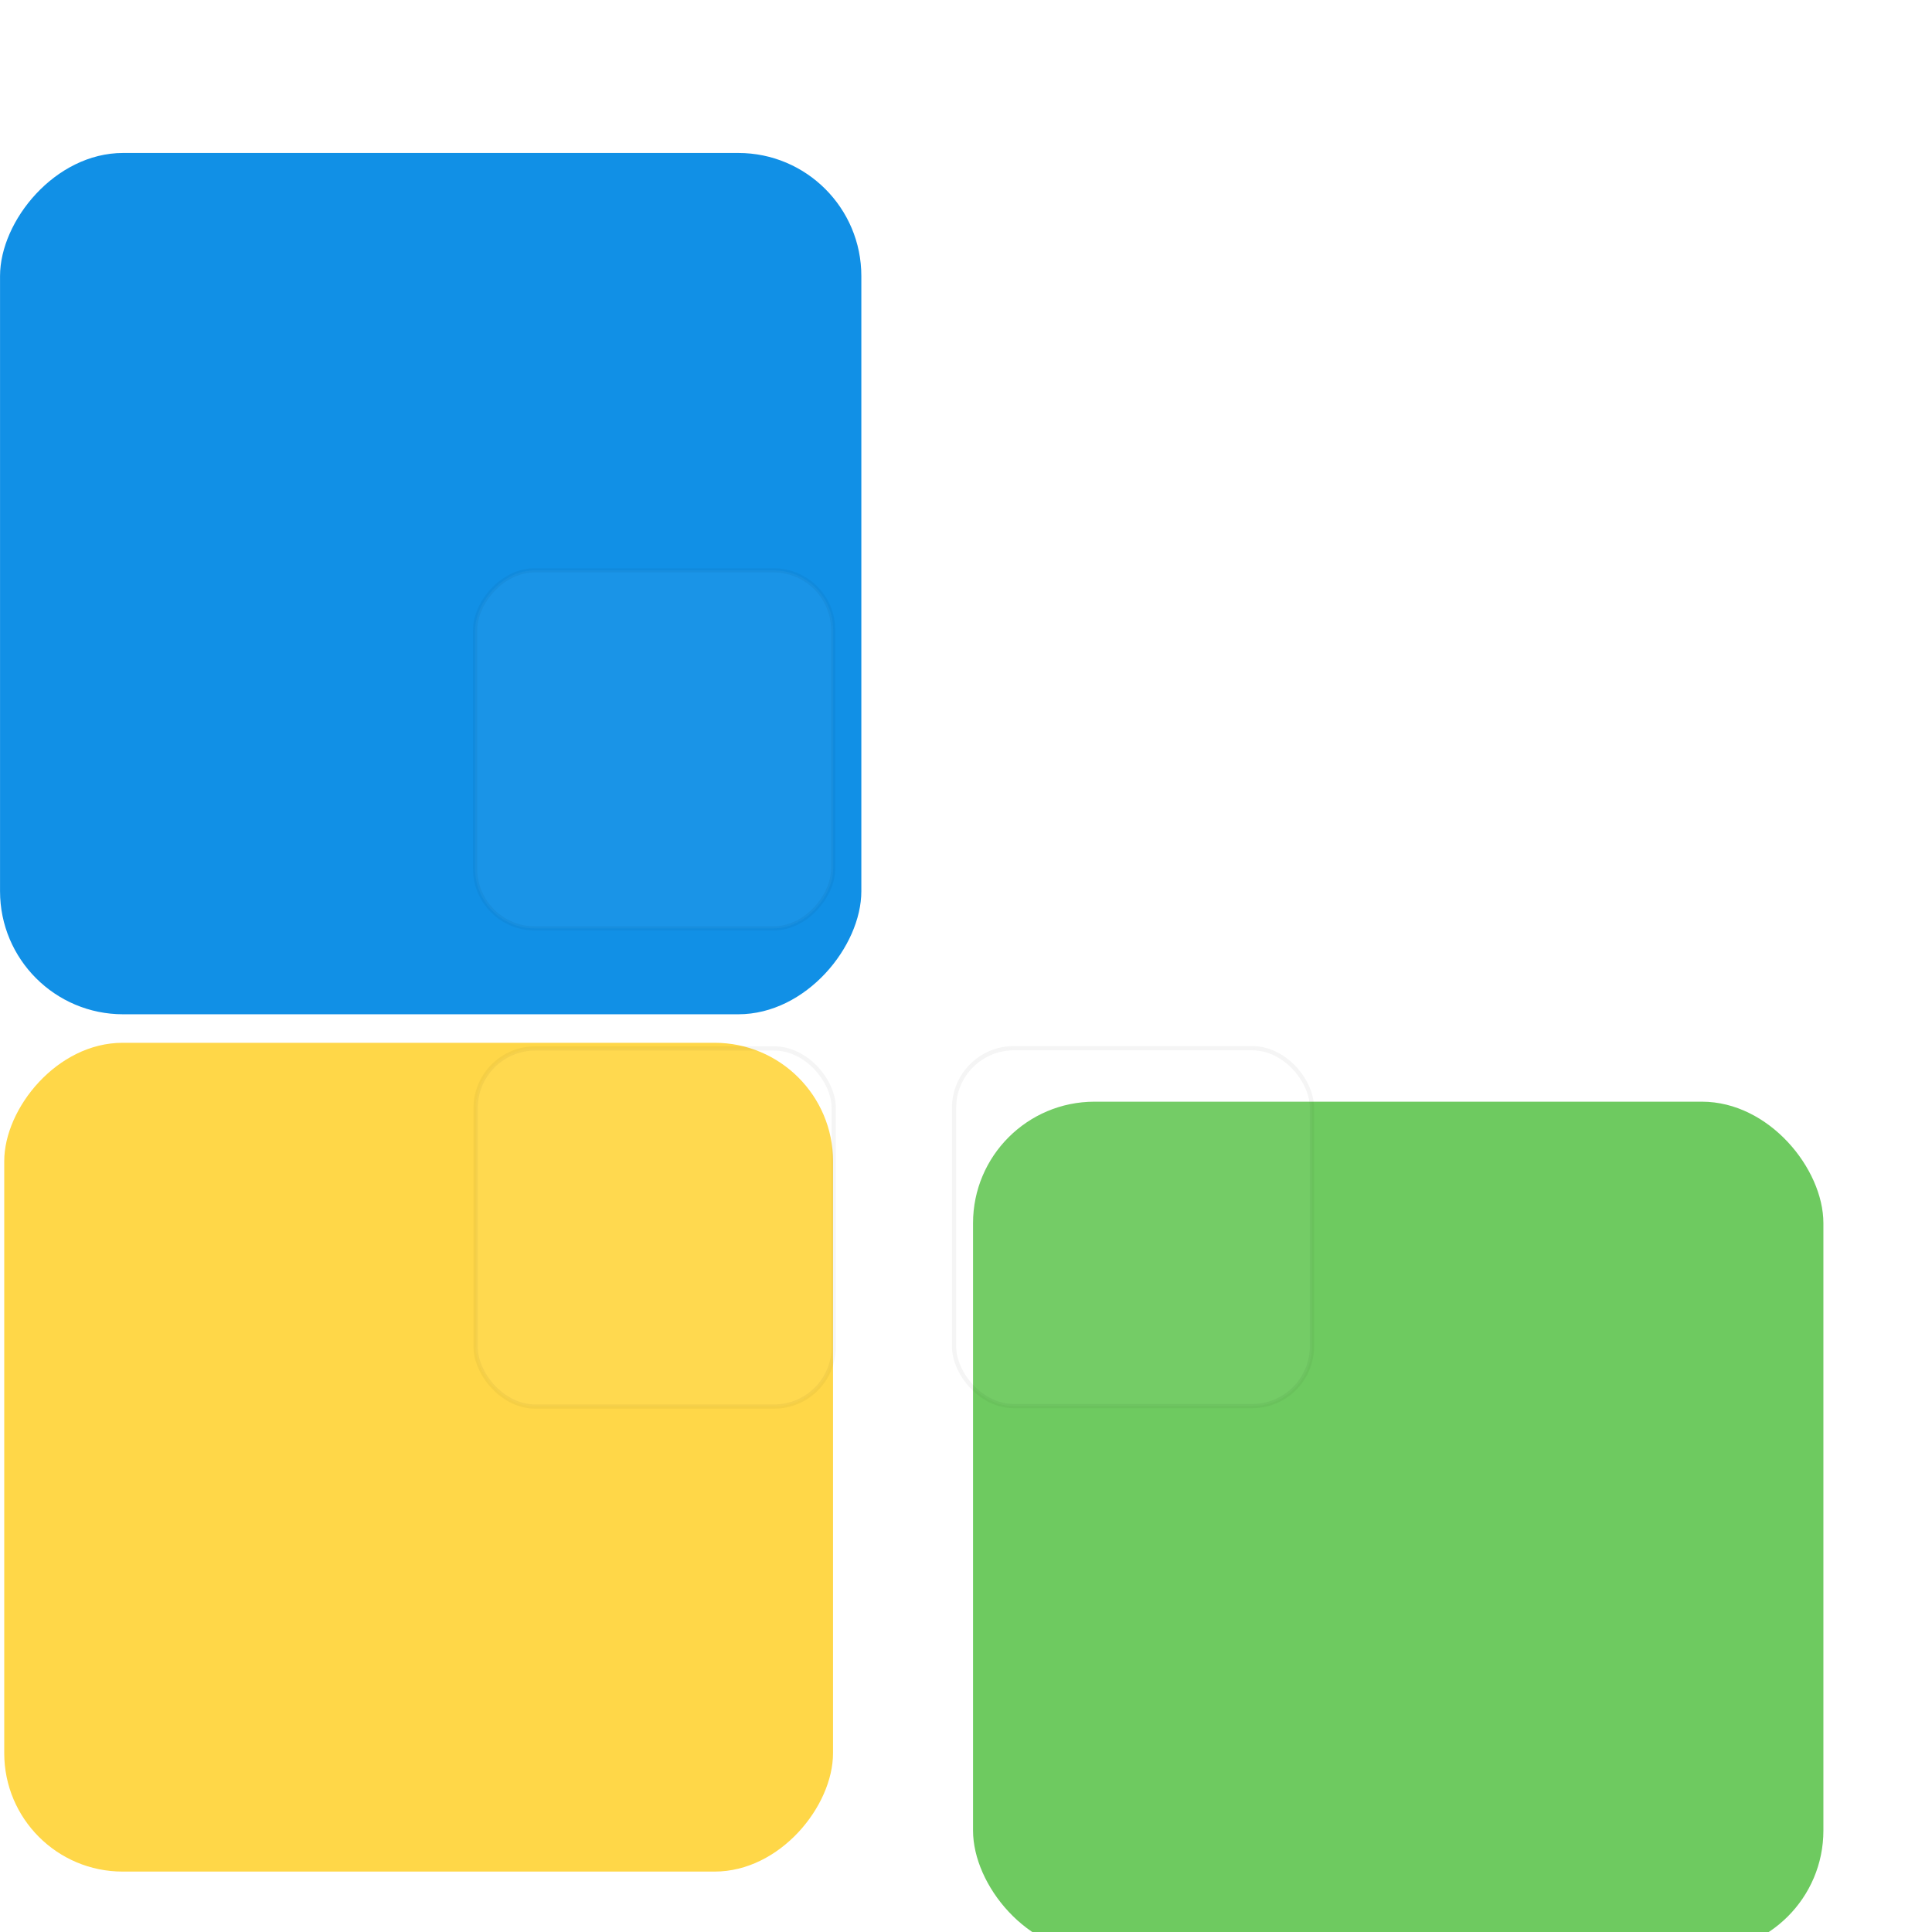 <?xml version="1.0" encoding="UTF-8" standalone="no"?>
<!-- Created with Inkscape (http://www.inkscape.org/) -->

<svg
   xmlns:dc="http://purl.org/dc/elements/1.1/"
   xmlns:cc="http://creativecommons.org/ns#"
   xmlns:rdf="http://www.w3.org/1999/02/22-rdf-syntax-ns#"
   xmlns:svg="http://www.w3.org/2000/svg"
   xmlns="http://www.w3.org/2000/svg"
   xmlns:sodipodi="http://sodipodi.sourceforge.net/DTD/sodipodi-0.dtd"
   xmlns:inkscape="http://www.inkscape.org/namespaces/inkscape"
   width="16"
   height="16"
   viewBox="0 0 16 16"
   id="svg2"
   version="1.1"
   inkscape:version="0.91 r13725"
   sodipodi:docname="codelite-logo_16.svg"
   inkscape:export-filename="/media/Data/Work/freeprojects/CodeLite/icons/codelite-logo/codelite-logo_16.svg.png"
   inkscape:export-xdpi="89"
   inkscape:export-ydpi="89">
  <title
     id="title6123">CodeLite IDE Logo</title>
  <defs
     id="defs4">
    <inkscape:perspective
       sodipodi:type="inkscape:persp3d"
       inkscape:vp_x="5336.3227 : 295.216 : 1"
       inkscape:vp_y="0 : 1349.9368 : 0"
       inkscape:vp_z="8654.6489 : 285.06657 : 1"
       inkscape:persp3d-origin="5414.0282 : 141.52329 : 1"
       id="perspective5760" />
    <inkscape:perspective
       sodipodi:type="inkscape:persp3d"
       inkscape:vp_x="247.75899 : 337.28547 : 1"
       inkscape:vp_y="0 : 1240.4163 : 0"
       inkscape:vp_z="3820.7485 : 329.7972 : 1"
       inkscape:persp3d-origin="774.88348 : 197.89961 : 1"
       id="perspective5760-4" />
    <filter
       style="color-interpolation-filters:sRGB"
       inkscape:label="Drop Shadow"
       id="filter4154">
      <feFlood
         flood-opacity="0.498"
         flood-color="rgb(0,0,0)"
         result="flood"
         id="feFlood4156" />
      <feComposite
         in="flood"
         in2="SourceGraphic"
         operator="in"
         result="composite1"
         id="feComposite4158" />
      <feGaussianBlur
         in="composite1"
         stdDeviation="1.5"
         result="blur"
         id="feGaussianBlur4160" />
      <feOffset
         dx="0"
         dy="0"
         result="offset"
         id="feOffset4162" />
      <feComposite
         in="SourceGraphic"
         in2="offset"
         operator="over"
         result="composite2"
         id="feComposite4164" />
    </filter>
    <filter
       style="color-interpolation-filters:sRGB"
       inkscape:label="Drop Shadow"
       id="filter4166">
      <feFlood
         flood-opacity="0.498"
         flood-color="rgb(0,0,0)"
         result="flood"
         id="feFlood4168" />
      <feComposite
         in="flood"
         in2="SourceGraphic"
         operator="in"
         result="composite1"
         id="feComposite4170" />
      <feGaussianBlur
         in="composite1"
         stdDeviation="1.5"
         result="blur"
         id="feGaussianBlur4172" />
      <feOffset
         dx="0"
         dy="0"
         result="offset"
         id="feOffset4174" />
      <feComposite
         in="SourceGraphic"
         in2="offset"
         operator="over"
         result="composite2"
         id="feComposite4176" />
    </filter>
    <filter
       style="color-interpolation-filters:sRGB"
       inkscape:label="Drop Shadow"
       id="filter4178">
      <feFlood
         flood-opacity="0.498"
         flood-color="rgb(0,0,0)"
         result="flood"
         id="feFlood4180" />
      <feComposite
         in="flood"
         in2="SourceGraphic"
         operator="in"
         result="composite1"
         id="feComposite4182" />
      <feGaussianBlur
         in="composite1"
         stdDeviation="1.5"
         result="blur"
         id="feGaussianBlur4184" />
      <feOffset
         dx="0"
         dy="0"
         result="offset"
         id="feOffset4186" />
      <feComposite
         in="SourceGraphic"
         in2="offset"
         operator="over"
         result="composite2"
         id="feComposite4188" />
    </filter>
    <filter
       style="color-interpolation-filters:sRGB"
       inkscape:label="Drop Shadow"
       id="filter5006">
      <feFlood
         flood-opacity="0.498"
         flood-color="rgb(0,0,0)"
         result="flood"
         id="feFlood5008" />
      <feComposite
         in="flood"
         in2="SourceGraphic"
         operator="in"
         result="composite1"
         id="feComposite5010" />
      <feGaussianBlur
         in="composite1"
         stdDeviation="2"
         result="blur"
         id="feGaussianBlur5012" />
      <feOffset
         dx="0"
         dy="0"
         result="offset"
         id="feOffset5014" />
      <feComposite
         in="SourceGraphic"
         in2="offset"
         operator="over"
         result="composite2"
         id="feComposite5016" />
    </filter>
  </defs>
  <sodipodi:namedview
     id="base"
     pagecolor="#ffffff"
     bordercolor="#666666"
     borderopacity="1.0"
     inkscape:pageopacity="0.0"
     inkscape:pageshadow="2"
     inkscape:zoom="57.3125"
     inkscape:cx="8"
     inkscape:cy="8"
     inkscape:document-units="px"
     inkscape:current-layer="layer1"
     showgrid="true"
     units="px"
     inkscape:showpageshadow="false"
     inkscape:window-width="1855"
     inkscape:window-height="1056"
     inkscape:window-x="65"
     inkscape:window-y="24"
     inkscape:window-maximized="1">
    <inkscape:grid
       type="xygrid"
       id="grid4174"
       snapvisiblegridlinesonly="false" />
  </sodipodi:namedview>
  <g
     inkscape:label="Layer 1"
     inkscape:groupmode="layer"
     id="layer1"
     transform="translate(0,-1036.362)">
    <rect
       style="fill:#1190e6;fill-opacity:1;fill-rule:evenodd;stroke:#91d4ff;stroke-width:0;stroke-miterlimit:4;stroke-dasharray:none;stroke-opacity:1;filter:url(#filter5006)"
       id="rect5967-9"
       width="285.319"
       height="285.319"
       x="-250.531"
       y="547.873"
       rx="40.76"
       ry="40.76"
       transform="matrix(-0.025,0,0,0.025,0.87,1023.932)" />
    <rect
       style="opacity:0.2;fill:#ffffff;fill-opacity:1;fill-rule:evenodd;stroke:#000000;stroke-width:0.997;stroke-miterlimit:4;stroke-dasharray:none;stroke-opacity:1;filter:url(#filter5006)"
       id="rect5967-9-99"
       width="84.723"
       height="84.723"
       x="-250.111"
       y="692.294"
       rx="14.121"
       ry="14.121"
       transform="matrix(-0.035,0,0,0.035,-1.854,1016.855)" />
    <rect
       style="fill:#ffd748;fill-opacity:1;fill-rule:evenodd;stroke:#fafadc;stroke-width:0;stroke-miterlimit:4;stroke-dasharray:none;stroke-opacity:1;filter:url(#filter5006)"
       id="rect5967-9-7-5"
       width="285.986"
       height="285.986"
       x="-250.531"
       y="801.873"
       rx="40.855"
       ry="40.855"
       transform="matrix(-0.024,0,0,0.024,0.886,1025.753)" />
    <rect
       style="opacity:0.2;fill:#ffffff;fill-opacity:1;fill-rule:evenodd;stroke:#000000;stroke-width:1;stroke-miterlimit:4;stroke-dasharray:none;stroke-opacity:1;filter:url(#filter5006)"
       id="rect5967-9-7-5-9"
       width="84.735"
       height="84.735"
       x="-250.221"
       y="-902.183"
       rx="14.123"
       ry="14.123"
       transform="matrix(-0.035,0,0,-0.035,-1.853,1016.434)" />
    <rect
       style="fill:#6eca60;fill-opacity:1;fill-rule:evenodd;stroke:#d0ffb9;stroke-width:0;stroke-miterlimit:4;stroke-dasharray:none;stroke-opacity:1;filter:url(#filter5006)"
       id="rect5967-9-9"
       width="270.857"
       height="270.857"
       x="261.511"
       y="801.873"
       rx="38.694"
       ry="38.694"
       transform="matrix(0.026,0,0,0.026,1.259,1024.637)" />
    <rect
       style="opacity:0.2;fill:#ffffff;fill-opacity:1;fill-rule:evenodd;stroke:#000000;stroke-width:1;stroke-miterlimit:4;stroke-dasharray:none;stroke-opacity:1;filter:url(#filter5006)"
       id="rect5967-9-9-6"
       width="84.675"
       height="84.675"
       x="261.179"
       y="802.626"
       rx="14.112"
       ry="14.112"
       transform="matrix(0.035,0,0,0.035,-1.24,1016.951)" />
  </g>
</svg>
